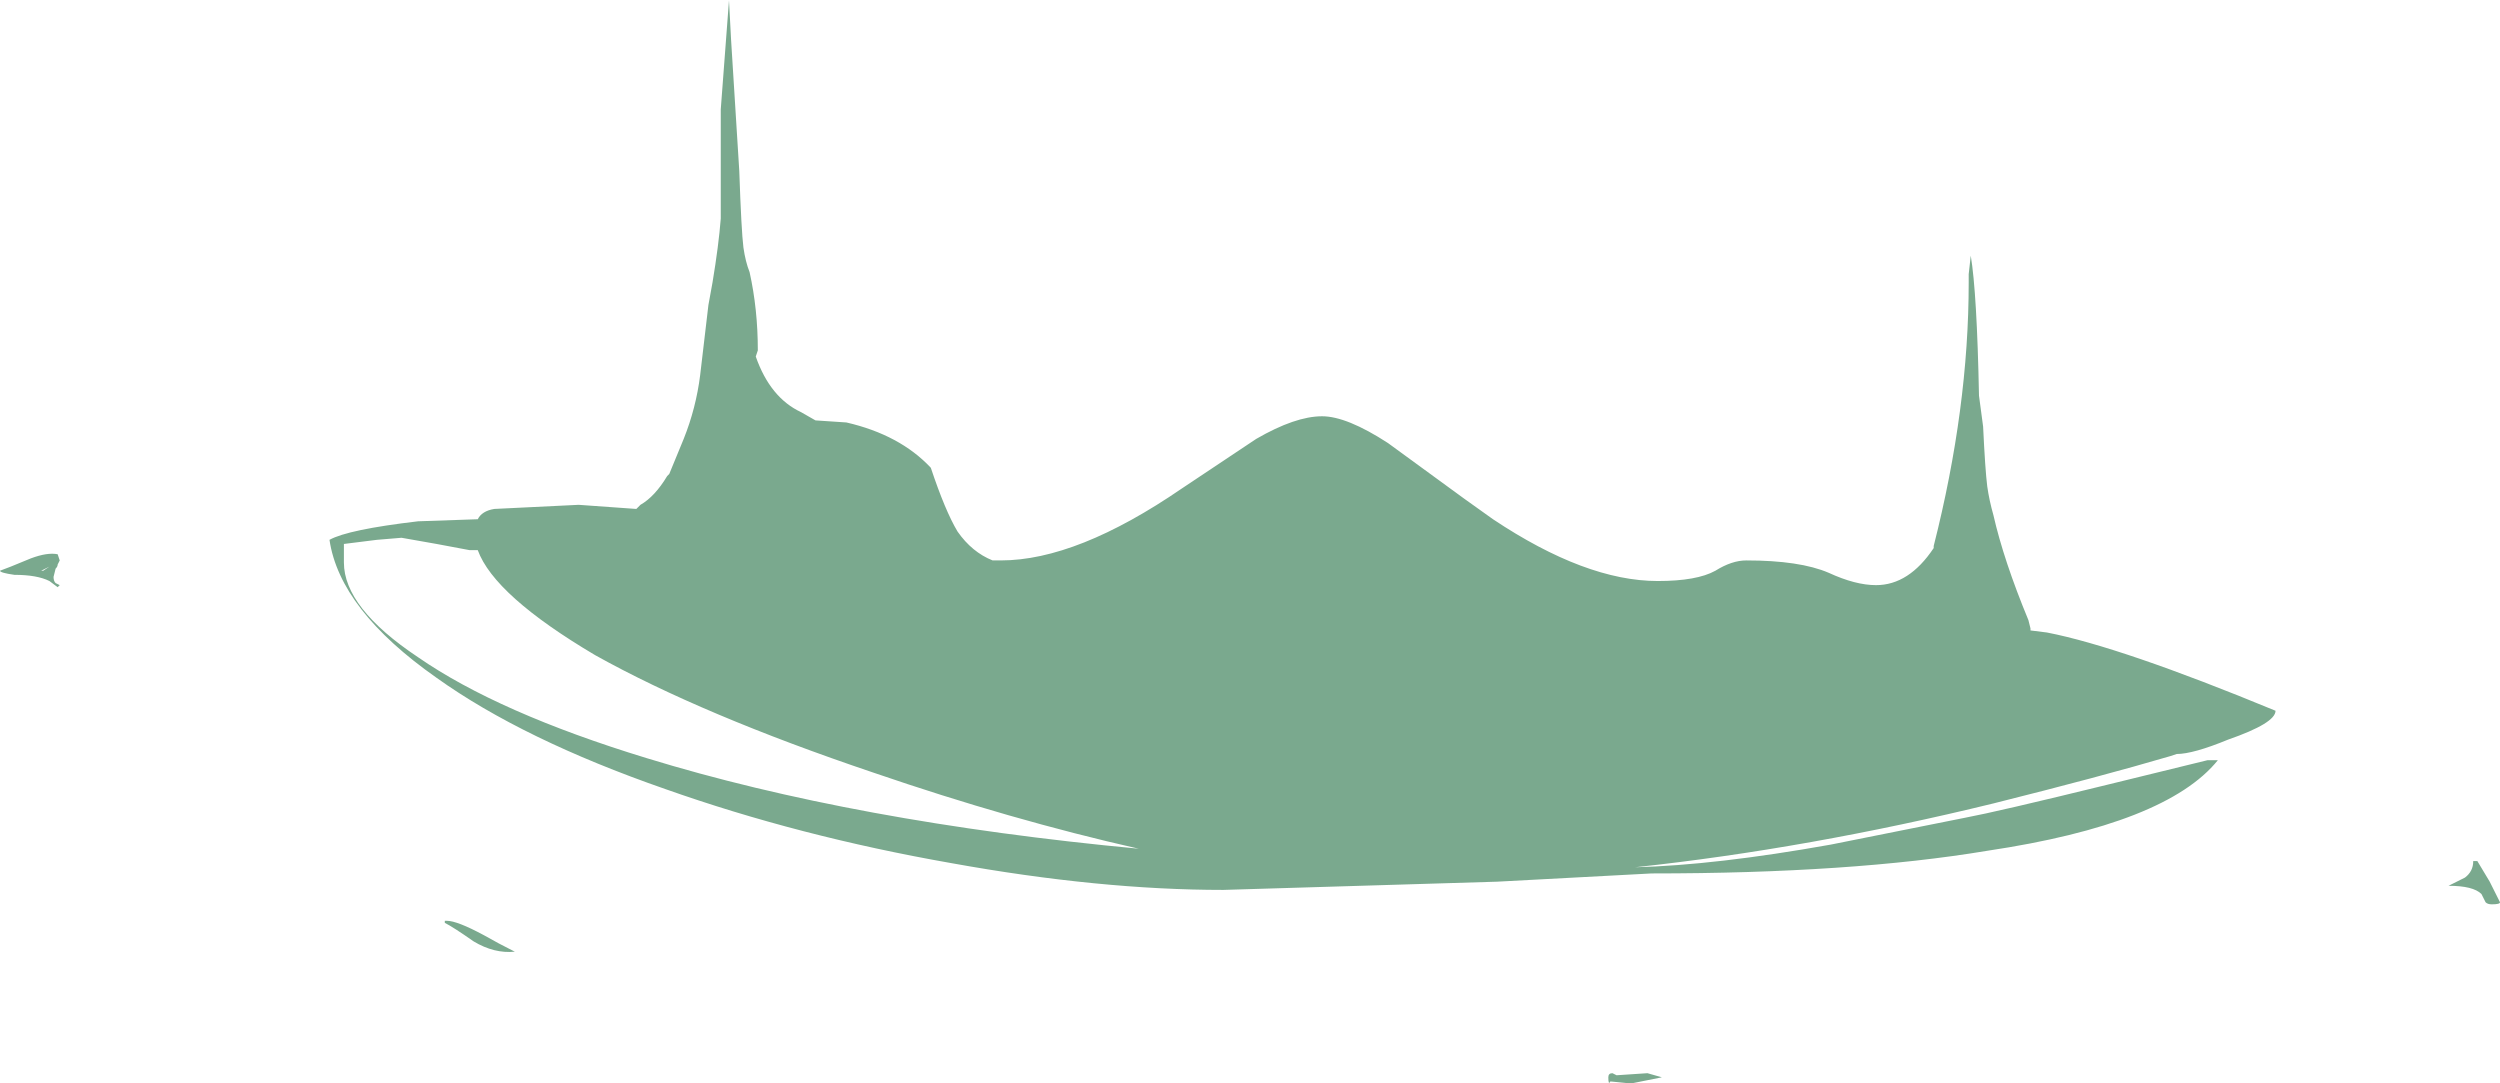 <?xml version="1.0" encoding="UTF-8" standalone="no"?>
<svg xmlns:ffdec="https://www.free-decompiler.com/flash" xmlns:xlink="http://www.w3.org/1999/xlink" ffdec:objectType="frame" height="184.15px" width="424.9px" xmlns="http://www.w3.org/2000/svg">
  <g transform="matrix(1.0, 0.0, 0.0, 1.0, 55.85, 0.1)">
    <use ffdec:characterId="306" ffdec:characterName="a_EB_WaterfallBase02Frame1" height="184.1" transform="matrix(1.0, 0.0, 0.0, 1.0, -55.85, -0.05)" width="424.9" xlink:href="#sprite0"/>
  </g>
  <defs>
    <g id="sprite0" transform="matrix(1.0, 0.0, 0.0, 1.0, 212.45, 92.05)">
      <use ffdec:characterId="305" height="26.3" transform="matrix(7.0, 0.0, 0.0, 7.0, -212.45, -92.05)" width="60.7" xlink:href="#shape0"/>
    </g>
    <g id="shape0" transform="matrix(1.0, 0.0, 0.0, 1.0, 30.35, 13.15)">
      <path d="M0.15 -2.5 Q1.1 -3.05 1.75 -3.05 2.35 -3.05 3.35 -2.4 L5.2 -1.05 5.9 -0.55 Q8.15 0.95 9.9 0.95 10.85 0.95 11.3 0.7 11.7 0.45 12.05 0.45 13.35 0.45 14.05 0.75 14.7 1.05 15.2 1.05 16.0 1.05 16.6 0.15 L16.6 0.1 Q17.45 -3.25 17.45 -6.3 L17.45 -6.5 17.5 -6.95 Q17.65 -6.05 17.7 -3.55 17.75 -3.15 17.8 -2.8 17.85 -1.75 17.9 -1.35 17.95 -1.0 18.05 -0.65 18.3 0.45 18.9 1.9 L18.95 2.1 18.95 2.15 19.35 2.2 Q21.15 2.55 24.9 4.1 24.9 4.4 23.75 4.8 22.9 5.15 22.5 5.15 L22.35 5.2 Q20.65 5.7 18.05 6.35 13.55 7.45 9.35 7.9 11.3 7.85 14.1 7.35 L17.35 6.7 Q18.15 6.55 20.8 5.9 L23.25 5.3 Q23.65 5.3 23.5 5.3 22.25 6.85 17.9 7.5 14.6 8.05 9.75 8.05 L6.0 8.25 -0.65 8.45 Q-3.65 8.45 -7.25 7.8 -10.95 7.15 -14.2 6.0 -17.65 4.8 -19.75 3.3 -22.1 1.65 -22.35 -0.05 -21.9 -0.3 -20.2 -0.5 L-18.75 -0.55 Q-18.65 -0.75 -18.35 -0.8 L-16.3 -0.9 -14.9 -0.8 -14.8 -0.9 Q-14.45 -1.1 -14.15 -1.6 L-14.1 -1.65 -13.75 -2.5 Q-13.45 -3.25 -13.35 -4.05 L-13.15 -5.75 -13.05 -6.3 Q-12.9 -7.2 -12.85 -7.85 L-12.85 -10.5 -12.65 -13.15 -12.6 -12.2 -12.4 -9.0 Q-12.35 -7.55 -12.3 -7.15 -12.25 -6.8 -12.15 -6.55 -11.95 -5.65 -11.95 -4.65 L-12.0 -4.5 Q-11.65 -3.5 -10.9 -3.15 L-10.55 -2.95 -9.8 -2.9 Q-8.5 -2.6 -7.75 -1.8 -7.4 -0.75 -7.1 -0.25 -6.75 0.25 -6.25 0.45 L-6.05 0.45 Q-4.2 0.45 -1.65 -1.3 L0.15 -2.5 M-21.2 -0.05 L-22.0 0.05 -22.0 0.5 Q-22.0 1.6 -20.2 2.8 -18.25 4.15 -14.65 5.25 -9.6 6.8 -2.7 7.45 -5.8 6.75 -9.15 5.6 -13.3 4.2 -15.9 2.75 -18.35 1.3 -18.75 0.2 L-18.95 0.2 -19.75 0.05 -20.6 -0.1 -21.2 -0.05 M-18.85 9.7 Q-19.35 9.35 -19.55 9.25 L-19.55 9.2 -19.5 9.2 Q-19.25 9.2 -18.6 9.55 -18.25 9.75 -17.85 9.95 -18.35 10.0 -18.85 9.7 M-28.95 1.1 L-29.15 0.95 Q-29.45 0.8 -30.0 0.8 -30.35 0.75 -30.35 0.7 L-30.35 0.7 Q-30.2 0.65 -29.6 0.4 -29.2 0.25 -28.95 0.3 L-28.9 0.45 -28.95 0.55 Q-28.95 0.6 -29.0 0.65 L-29.05 0.85 Q-29.05 0.95 -29.0 1.0 L-28.9 1.05 -28.95 1.1 M-29.3 0.7 L-29.15 0.6 -29.35 0.7 -29.3 0.7 M29.8 7.75 L30.1 8.25 30.35 8.75 Q30.35 8.8 30.15 8.8 30.05 8.8 30.0 8.75 L29.9 8.55 Q29.7 8.35 29.1 8.35 L29.5 8.15 Q29.7 8.0 29.7 7.75 L29.8 7.75 M8.7 13.0 Q8.7 12.9 8.8 12.9 L8.9 12.95 9.65 12.9 10.0 13.0 9.25 13.15 8.75 13.1 Q8.7 13.2 8.7 13.0" fill="#7aa98e" fill-rule="evenodd" stroke="none"/>
    </g>
  </defs>
</svg>
